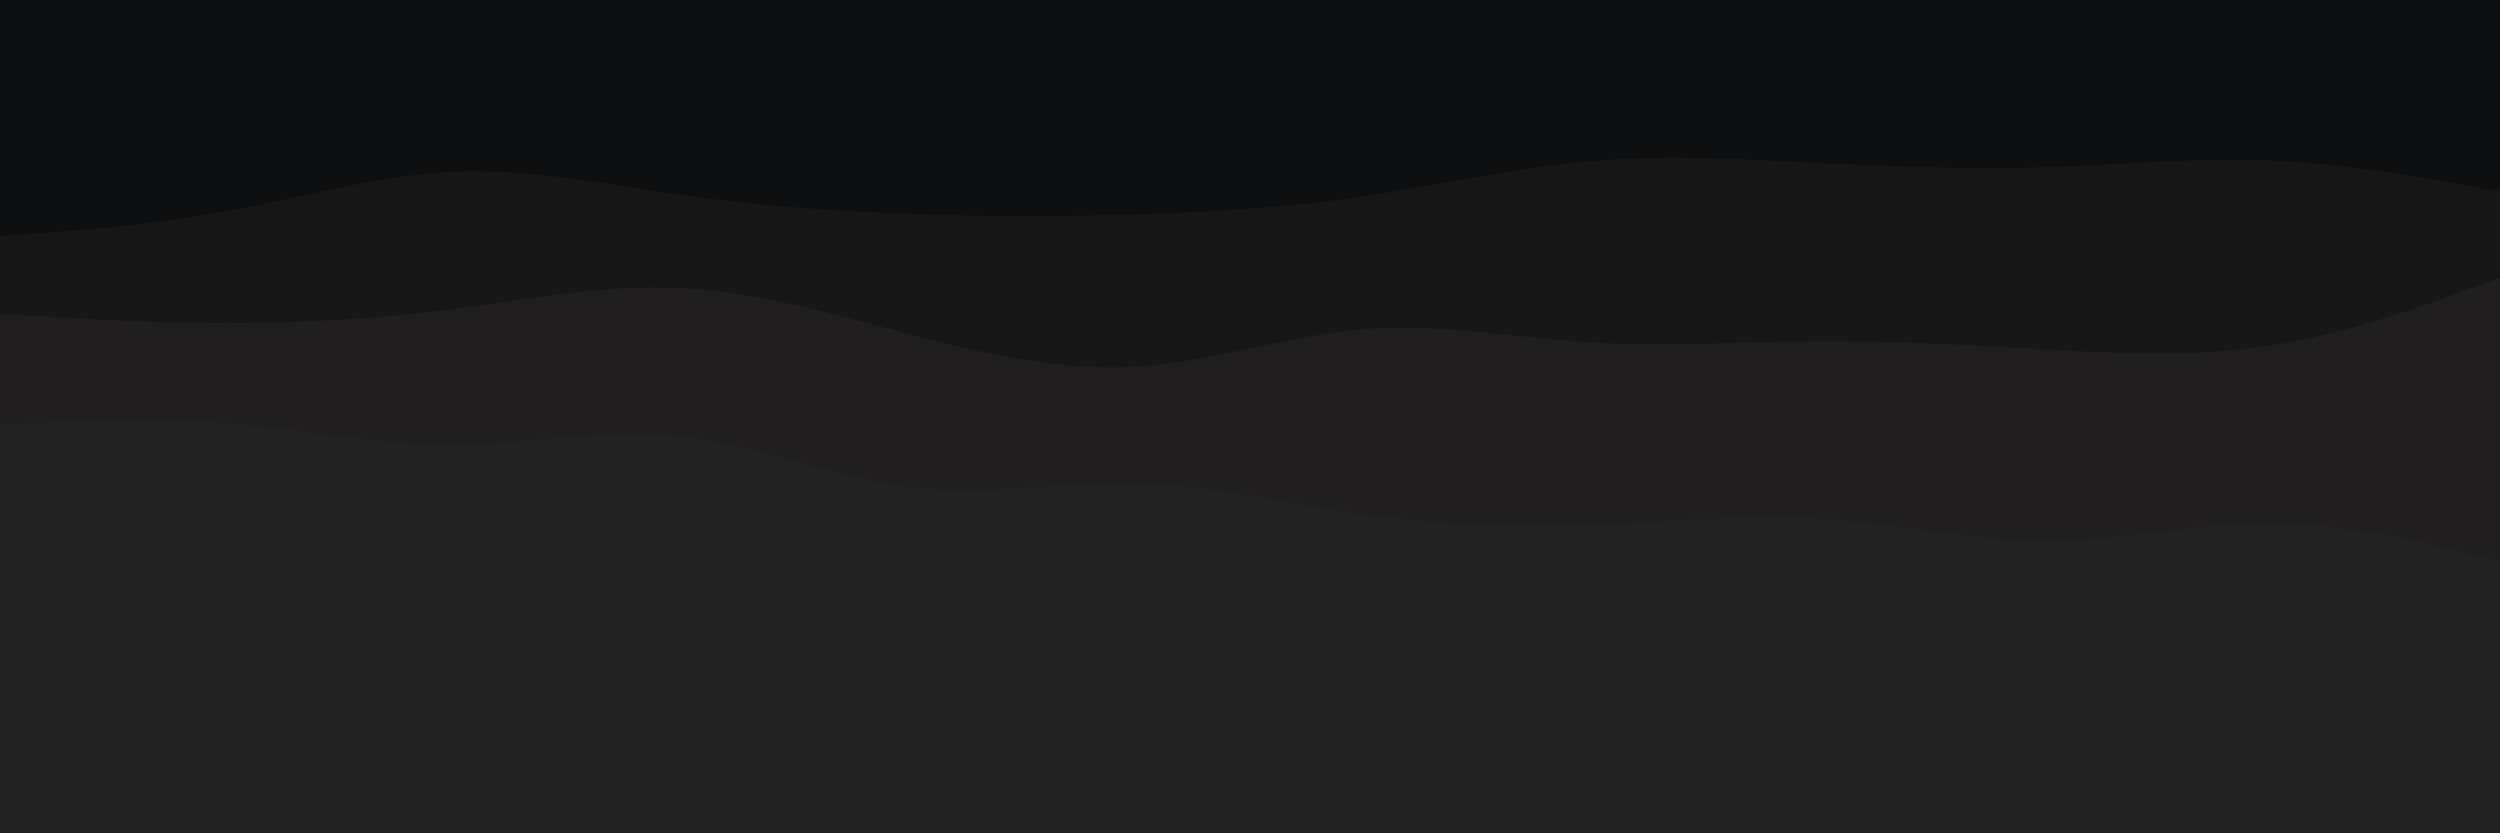 <svg id="visual" viewBox="0 0 900 300" width="900" height="300" xmlns="http://www.w3.org/2000/svg" xmlns:xlink="http://www.w3.org/1999/xlink" version="1.1"><rect x="0" y="0" width="900" height="300" fill="#222"></rect><path d="M0 153L13.7 152.3C27.3 151.7 54.7 150.3 82 152.5C109.3 154.7 136.7 160.3 163.8 160.2C191 160 218 154 245.2 157C272.3 160 299.7 172 327 175.3C354.3 178.7 381.7 173.3 409 174C436.3 174.7 463.7 181.3 491 185.2C518.3 189 545.7 190 573 189C600.3 188 627.7 185 654.8 186.7C682 188.3 709 194.7 736.2 194.7C763.3 194.7 790.7 188.3 818 188.5C845.3 188.7 872.7 195.3 886.3 198.7L900 202L900 0L886.3 0C872.7 0 845.3 0 818 0C790.7 0 763.3 0 736.2 0C709 0 682 0 654.8 0C627.7 0 600.3 0 573 0C545.7 0 518.3 0 491 0C463.7 0 436.3 0 409 0C381.7 0 354.3 0 327 0C299.7 0 272.3 0 245.2 0C218 0 191 0 163.8 0C136.7 0 109.3 0 82 0C54.7 0 27.3 0 13.7 0L0 0Z" fill="#201e1e"></path><path d="M0 113L13.7 113.8C27.3 114.7 54.7 116.3 82 116.3C109.3 116.3 136.7 114.7 163.8 111.2C191 107.7 218 102.3 245.2 103.7C272.3 105 299.7 113 327 120.2C354.3 127.3 381.7 133.7 409 132C436.3 130.3 463.7 120.7 491 118.5C518.3 116.3 545.7 121.7 573 123.3C600.3 125 627.7 123 654.8 122.8C682 122.7 709 124.3 736.2 125.8C763.3 127.3 790.7 128.7 818 124.3C845.3 120 872.7 110 886.3 105L900 100L900 0L886.3 0C872.7 0 845.3 0 818 0C790.7 0 763.3 0 736.2 0C709 0 682 0 654.8 0C627.7 0 600.3 0 573 0C545.7 0 518.3 0 491 0C463.7 0 436.3 0 409 0C381.7 0 354.3 0 327 0C299.7 0 272.3 0 245.2 0C218 0 191 0 163.8 0C136.7 0 109.3 0 82 0C54.7 0 27.3 0 13.7 0L0 0Z" fill="#181718"></path><path d="M0 85L13.7 84C27.3 83 54.7 81 82 76C109.3 71 136.7 63 163.8 61.8C191 60.7 218 66.3 245.2 70.2C272.3 74 299.7 76 327 77C354.3 78 381.7 78 409 77.2C436.3 76.3 463.7 74.7 491 70.7C518.3 66.7 545.7 60.3 573 58C600.3 55.7 627.7 57.3 654.8 58.7C682 60 709 61 736.2 60.2C763.3 59.3 790.7 56.7 818 57.8C845.3 59 872.7 64 886.3 66.5L900 69L900 0L886.3 0C872.7 0 845.3 0 818 0C790.7 0 763.3 0 736.2 0C709 0 682 0 654.8 0C627.7 0 600.3 0 573 0C545.7 0 518.3 0 491 0C463.7 0 436.3 0 409 0C381.7 0 354.3 0 327 0C299.7 0 272.3 0 245.2 0C218 0 191 0 163.8 0C136.7 0 109.3 0 82 0C54.7 0 27.3 0 13.7 0L0 0Z" fill="#0e0f10"></path></svg>